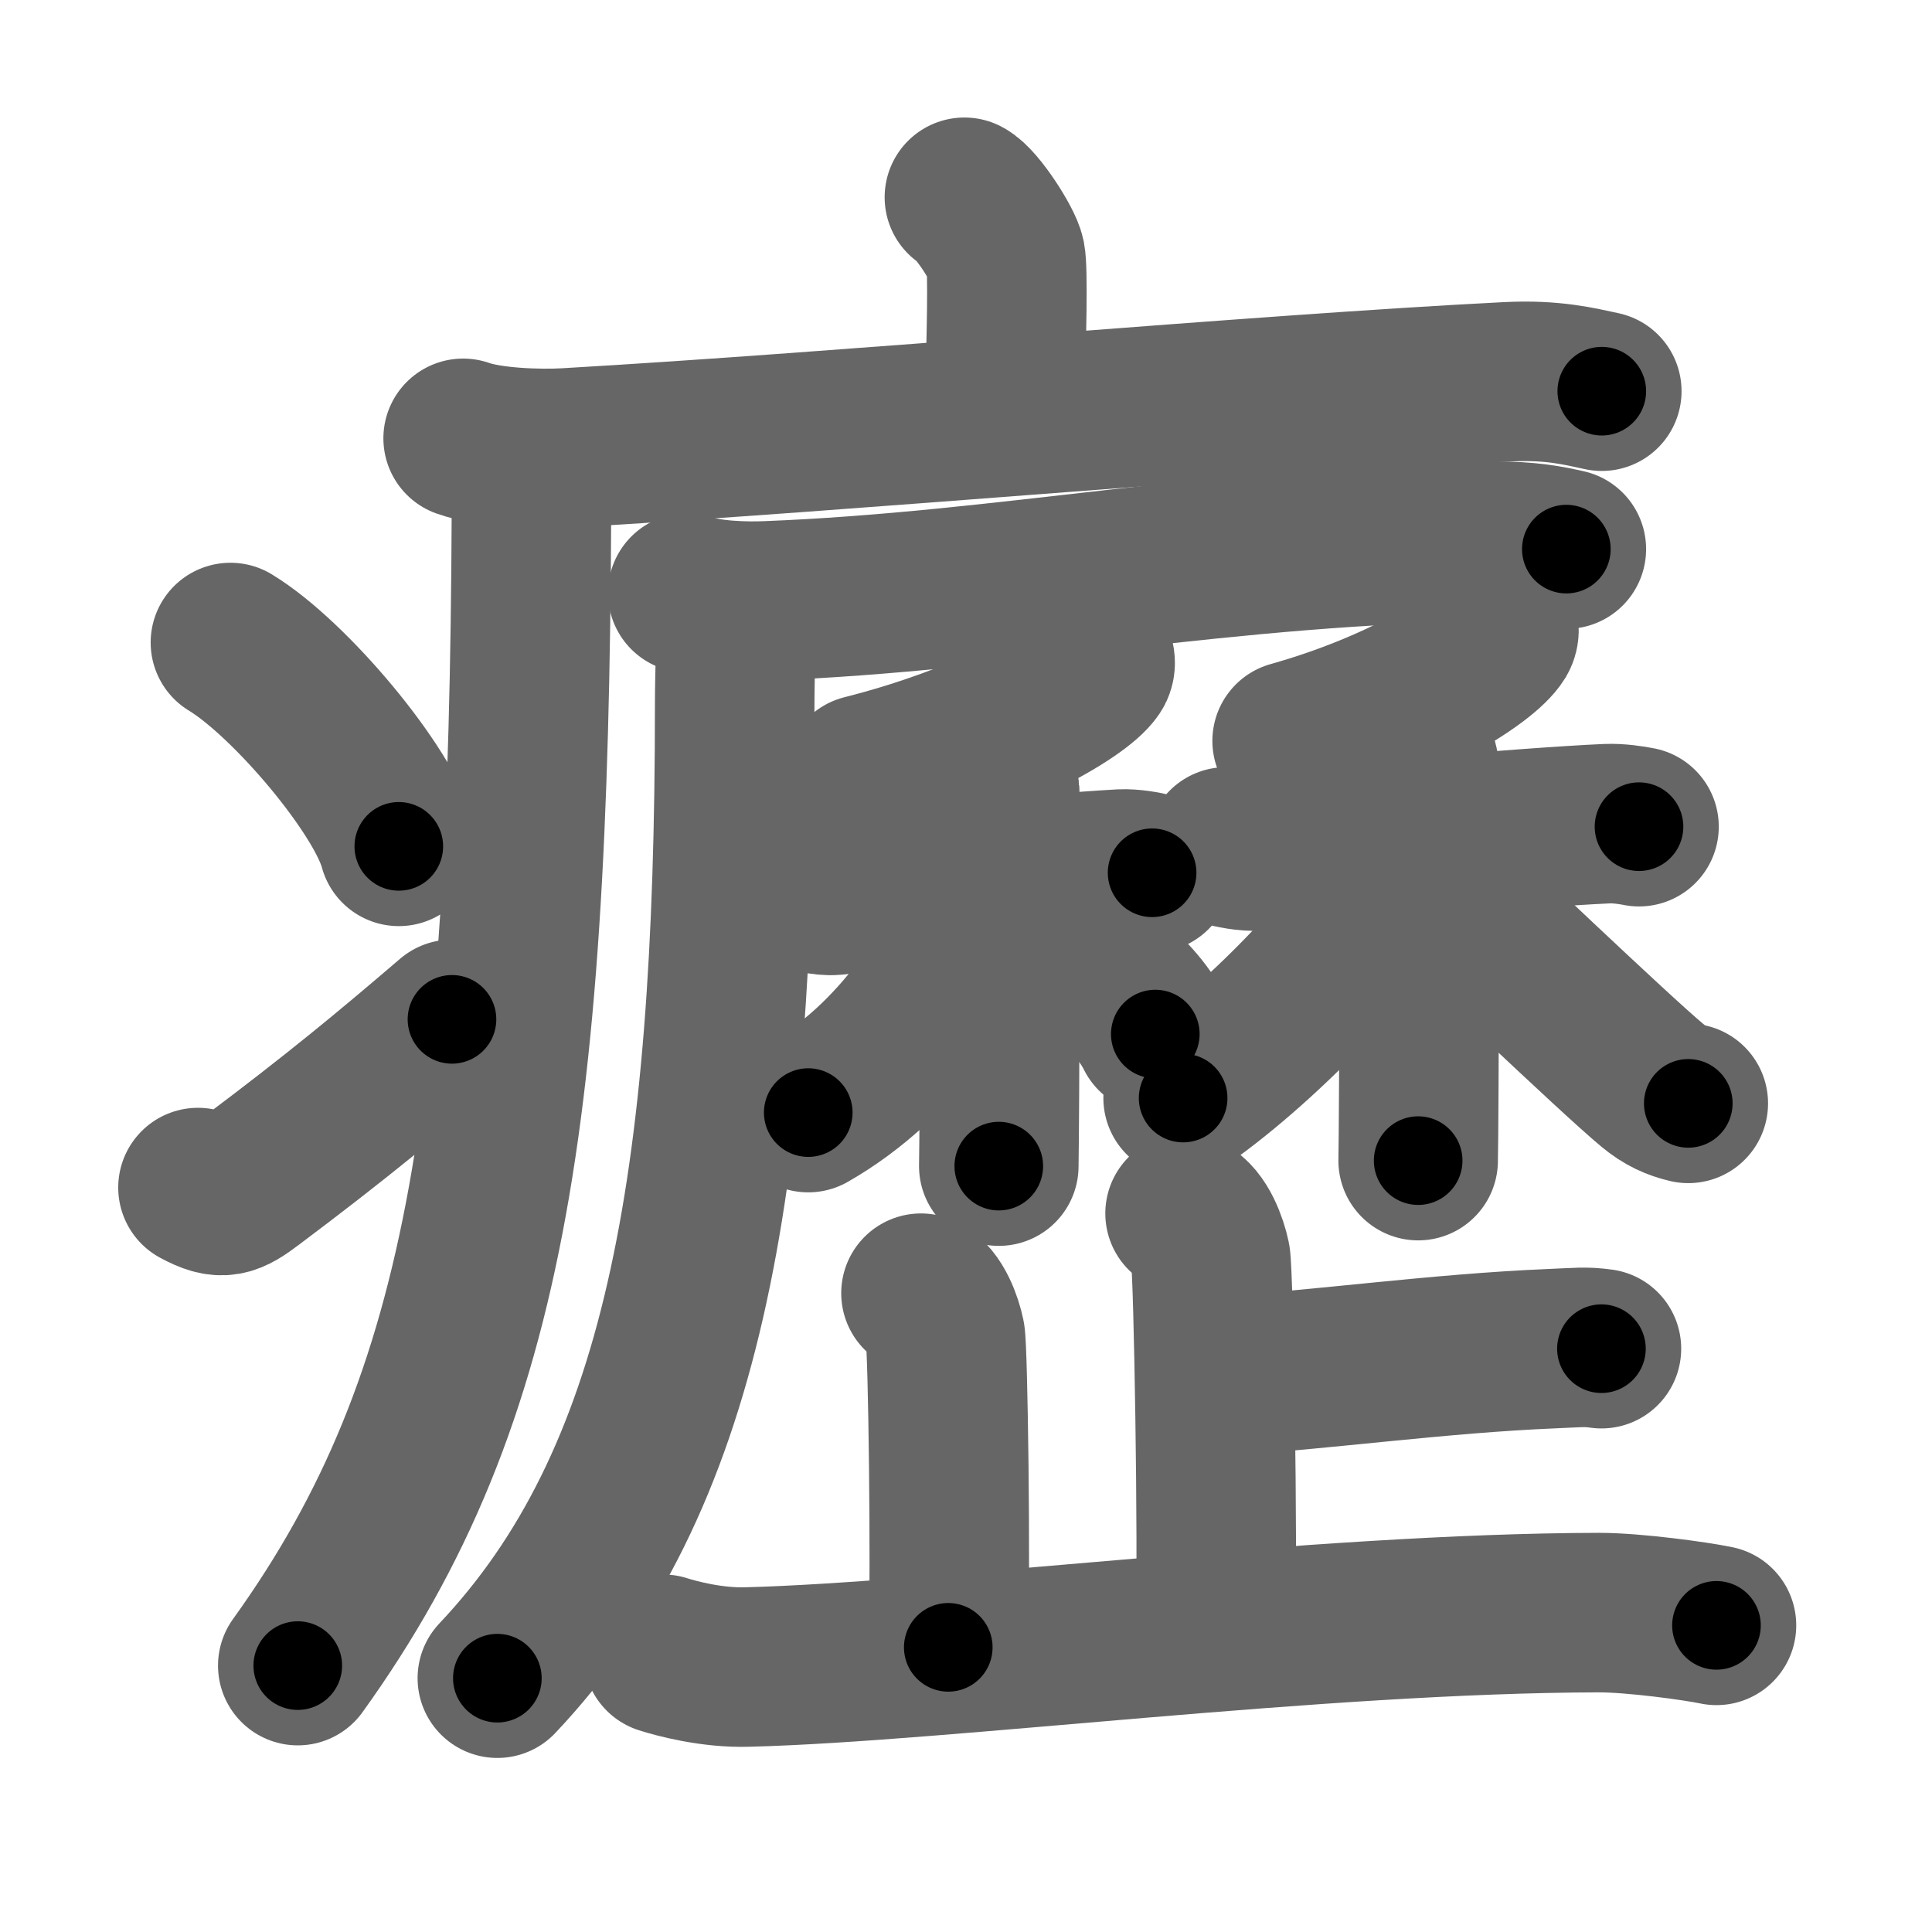 <svg xmlns="http://www.w3.org/2000/svg" width="109" height="109" viewBox="0 0 109 109" id="7667"><g fill="none" stroke="#666" stroke-width="9" stroke-linecap="round" stroke-linejoin="round"><g><g><path d="M54.41,11.13c0.7,0.36,2.18,2.66,2.32,3.37c0.14,0.71,0.07,4.3-0.07,8.74" /><path d="M26.13,24.73c1.52,0.54,4.3,0.63,5.82,0.54c15.8-0.91,39.05-3.02,53.11-3.73c2.53-0.13,4.05,0.26,5.31,0.53" /><path d="M29.99,25.5c0,36.55-2.24,53.25-13.19,68.47" /><path d="M13,36.25c3.35,2.03,8.66,8.34,9.5,11.5" /><path d="M11.17,67c1.36,0.74,1.79,0.53,2.99-0.37c4.86-3.65,7.66-5.97,11.34-9.12" /></g><g><g><path d="M38.8,33.45c1.16,0.45,3.3,0.5,4.46,0.45c13.49-0.52,25.86-3.18,41.04-3.36c1.94-0.02,3.1,0.22,4.07,0.44" /><path d="M41.53,34.02c0.04,1.44-0.08,3.71-0.08,5.78c0,27.38-2.98,43.86-13.39,54.88" /></g><g><g><g><path d="M61.75,37.14c0.04,0.15,0.08,0.4-0.07,0.62c-0.89,1.31-5.98,4.18-12.94,5.94" /></g><g><path d="M45.31,50.22c0.23,0.1,1.14,0.35,1.75,0.29c2.74-0.29,11.55-1.22,16.19-1.48c0.61-0.03,1.37,0.11,1.75,0.21" /><path d="M55.91,43.4c0.27,0.19,0.43,0.86,0.49,1.25c0.05,0.38,0,18.75-0.05,21.14" /><path d="M56.12,49.64C54,54.75,50.65,59.89,45.6,62.77" /><path d="M58.01,52.51c2.75,1.14,5.91,3.29,7.17,5.83" /></g></g><g><g><path d="M84.54,35.27c0.03,0.15,0.07,0.4-0.06,0.62c-0.79,1.3-5.35,4.16-11.58,5.91" /></g><g><path d="M69.18,47.78c0.23,0.08,1.17,0.28,1.8,0.23c2.81-0.23,14.93-1.33,19.69-1.54c0.62-0.03,1.41,0.09,1.8,0.17" /><path d="M79.6,42.27c0.25,0.15,0.41,0.69,0.46,1c0.05,0.31,0,20.28-0.05,22.21" /><path d="M79.82,48.08c-2.65,4.55-8.39,10.57-13.07,13.87" /><path d="M80.39,49.3c1.93,1.78,10.73,10.19,12.83,11.93c0.71,0.59,1.32,0.85,2.03,1.02" /></g></g></g><g><g><path d="M66.86,68.46c0.8,0.39,1.28,1.75,1.44,2.52c0.16,0.78,0.43,16.12,0.27,20.97" /><path d="M68.67,77.66c6.12-0.39,12.43-1.3,18.87-1.57c1.5-0.06,1.87-0.13,2.81,0" /></g><path d="M51.96,72.96c0.76,0.37,1.22,1.67,1.37,2.41c0.15,0.74,0.32,12.93,0.17,17.57" /><path d="M37.41,93.33c0.75,0.24,2.75,0.78,4.75,0.72c10.98-0.28,32.19-3.04,48.06-3.07c2,0,5.48,0.48,6.62,0.72" /></g></g></g></g><g fill="none" stroke="#000" stroke-width="5" stroke-linecap="round" stroke-linejoin="round"><g><g><path d="M54.41,11.13c0.7,0.36,2.18,2.66,2.32,3.37c0.14,0.71,0.07,4.3-0.07,8.74" stroke-dasharray="12.89" stroke-dashoffset="12.89"><animate attributeName="stroke-dashoffset" values="12.89;12.89;0" dur="0.129s" fill="freeze" begin="0s;7667.click" /></path><path d="M26.13,24.73c1.52,0.54,4.3,0.63,5.82,0.54c15.8-0.91,39.05-3.02,53.11-3.73c2.53-0.13,4.05,0.26,5.31,0.53" stroke-dasharray="64.473" stroke-dashoffset="64.473"><animate attributeName="stroke-dashoffset" values="64.473" fill="freeze" begin="7667.click" /><animate attributeName="stroke-dashoffset" values="64.473;64.473;0" keyTimes="0;0.21;1" dur="0.614s" fill="freeze" begin="0s;7667.click" /></path><path d="M29.99,25.5c0,36.55-2.24,53.25-13.19,68.47" stroke-dasharray="70.95" stroke-dashoffset="70.95"><animate attributeName="stroke-dashoffset" values="70.95" fill="freeze" begin="7667.click" /><animate attributeName="stroke-dashoffset" values="70.95;70.95;0" keyTimes="0;0.535;1" dur="1.147s" fill="freeze" begin="0s;7667.click" /></path><path d="M13,36.25c3.35,2.03,8.66,8.34,9.5,11.5" stroke-dasharray="15.124" stroke-dashoffset="15.124"><animate attributeName="stroke-dashoffset" values="15.124" fill="freeze" begin="7667.click" /><animate attributeName="stroke-dashoffset" values="15.124;15.124;0" keyTimes="0;0.884;1" dur="1.298s" fill="freeze" begin="0s;7667.click" /></path><path d="M11.17,67c1.36,0.74,1.79,0.53,2.99-0.37c4.86-3.65,7.66-5.97,11.34-9.12" stroke-dasharray="17.858" stroke-dashoffset="17.858"><animate attributeName="stroke-dashoffset" values="17.858" fill="freeze" begin="7667.click" /><animate attributeName="stroke-dashoffset" values="17.858;17.858;0" keyTimes="0;0.879;1" dur="1.477s" fill="freeze" begin="0s;7667.click" /></path></g><g><g><path d="M38.8,33.45c1.16,0.45,3.3,0.5,4.46,0.45c13.49-0.52,25.86-3.18,41.04-3.36c1.94-0.02,3.1,0.22,4.07,0.44" stroke-dasharray="49.806" stroke-dashoffset="49.806"><animate attributeName="stroke-dashoffset" values="49.806" fill="freeze" begin="7667.click" /><animate attributeName="stroke-dashoffset" values="49.806;49.806;0" keyTimes="0;0.748;1" dur="1.975s" fill="freeze" begin="0s;7667.click" /></path><path d="M41.53,34.02c0.04,1.44-0.08,3.71-0.08,5.78c0,27.38-2.98,43.86-13.39,54.88" stroke-dasharray="63.631" stroke-dashoffset="63.631"><animate attributeName="stroke-dashoffset" values="63.631" fill="freeze" begin="7667.click" /><animate attributeName="stroke-dashoffset" values="63.631;63.631;0" keyTimes="0;0.805;1" dur="2.453s" fill="freeze" begin="0s;7667.click" /></path></g><g><g><g><path d="M61.75,37.14c0.04,0.15,0.08,0.4-0.07,0.62c-0.89,1.31-5.98,4.18-12.94,5.94" stroke-dasharray="15.033" stroke-dashoffset="15.033"><animate attributeName="stroke-dashoffset" values="15.033" fill="freeze" begin="7667.click" /><animate attributeName="stroke-dashoffset" values="15.033;15.033;0" keyTimes="0;0.942;1" dur="2.603s" fill="freeze" begin="0s;7667.click" /></path></g><g><path d="M45.31,50.22c0.23,0.1,1.14,0.35,1.75,0.29c2.74-0.29,11.55-1.22,16.19-1.48c0.61-0.03,1.37,0.11,1.75,0.21" stroke-dasharray="19.814" stroke-dashoffset="19.814"><animate attributeName="stroke-dashoffset" values="19.814" fill="freeze" begin="7667.click" /><animate attributeName="stroke-dashoffset" values="19.814;19.814;0" keyTimes="0;0.929;1" dur="2.801s" fill="freeze" begin="0s;7667.click" /></path><path d="M55.91,43.4c0.27,0.19,0.43,0.86,0.49,1.25c0.05,0.38,0,18.75-0.05,21.14" stroke-dasharray="22.509" stroke-dashoffset="22.509"><animate attributeName="stroke-dashoffset" values="22.509" fill="freeze" begin="7667.click" /><animate attributeName="stroke-dashoffset" values="22.509;22.509;0" keyTimes="0;0.926;1" dur="3.026s" fill="freeze" begin="0s;7667.click" /></path><path d="M56.12,49.64C54,54.75,50.65,59.89,45.6,62.77" stroke-dasharray="17.132" stroke-dashoffset="17.132"><animate attributeName="stroke-dashoffset" values="17.132" fill="freeze" begin="7667.click" /><animate attributeName="stroke-dashoffset" values="17.132;17.132;0" keyTimes="0;0.947;1" dur="3.197s" fill="freeze" begin="0s;7667.click" /></path><path d="M58.01,52.51c2.75,1.14,5.91,3.29,7.17,5.83" stroke-dasharray="9.418" stroke-dashoffset="9.418"><animate attributeName="stroke-dashoffset" values="9.418" fill="freeze" begin="7667.click" /><animate attributeName="stroke-dashoffset" values="9.418;9.418;0" keyTimes="0;0.971;1" dur="3.291s" fill="freeze" begin="0s;7667.click" /></path></g></g><g><g><path d="M84.54,35.27c0.03,0.15,0.07,0.4-0.06,0.62c-0.79,1.3-5.35,4.16-11.58,5.91" stroke-dasharray="13.793" stroke-dashoffset="13.793"><animate attributeName="stroke-dashoffset" values="13.793" fill="freeze" begin="7667.click" /><animate attributeName="stroke-dashoffset" values="13.793;13.793;0" keyTimes="0;0.96;1" dur="3.429s" fill="freeze" begin="0s;7667.click" /></path></g><g><path d="M69.18,47.78c0.23,0.08,1.17,0.28,1.8,0.23c2.81-0.23,14.93-1.33,19.69-1.54c0.62-0.03,1.41,0.09,1.8,0.17" stroke-dasharray="23.387" stroke-dashoffset="23.387"><animate attributeName="stroke-dashoffset" values="23.387" fill="freeze" begin="7667.click" /><animate attributeName="stroke-dashoffset" values="23.387;23.387;0" keyTimes="0;0.936;1" dur="3.663s" fill="freeze" begin="0s;7667.click" /></path><path d="M79.6,42.27c0.25,0.15,0.41,0.69,0.46,1c0.05,0.31,0,20.28-0.05,22.21" stroke-dasharray="23.337" stroke-dashoffset="23.337"><animate attributeName="stroke-dashoffset" values="23.337" fill="freeze" begin="7667.click" /><animate attributeName="stroke-dashoffset" values="23.337;23.337;0" keyTimes="0;0.94;1" dur="3.896s" fill="freeze" begin="0s;7667.click" /></path><path d="M79.82,48.08c-2.65,4.55-8.39,10.57-13.07,13.87" stroke-dasharray="19.173" stroke-dashoffset="19.173"><animate attributeName="stroke-dashoffset" values="19.173" fill="freeze" begin="7667.click" /><animate attributeName="stroke-dashoffset" values="19.173;19.173;0" keyTimes="0;0.953;1" dur="4.088s" fill="freeze" begin="0s;7667.click" /></path><path d="M80.39,49.3c1.93,1.78,10.73,10.19,12.83,11.93c0.71,0.59,1.32,0.85,2.03,1.02" stroke-dasharray="19.816" stroke-dashoffset="19.816"><animate attributeName="stroke-dashoffset" values="19.816" fill="freeze" begin="7667.click" /><animate attributeName="stroke-dashoffset" values="19.816;19.816;0" keyTimes="0;0.954;1" dur="4.286s" fill="freeze" begin="0s;7667.click" /></path></g></g></g><g><g><path d="M66.86,68.46c0.8,0.39,1.28,1.75,1.44,2.52c0.16,0.78,0.43,16.12,0.27,20.97" stroke-dasharray="23.962" stroke-dashoffset="23.962"><animate attributeName="stroke-dashoffset" values="23.962" fill="freeze" begin="7667.click" /><animate attributeName="stroke-dashoffset" values="23.962;23.962;0" keyTimes="0;0.947;1" dur="4.526s" fill="freeze" begin="0s;7667.click" /></path><path d="M68.67,77.66c6.12-0.39,12.43-1.3,18.87-1.57c1.5-0.06,1.87-0.13,2.81,0" stroke-dasharray="21.754" stroke-dashoffset="21.754"><animate attributeName="stroke-dashoffset" values="21.754" fill="freeze" begin="7667.click" /><animate attributeName="stroke-dashoffset" values="21.754;21.754;0" keyTimes="0;0.954;1" dur="4.744s" fill="freeze" begin="0s;7667.click" /></path></g><path d="M51.96,72.96c0.76,0.37,1.22,1.67,1.37,2.41c0.15,0.74,0.32,12.93,0.17,17.57" stroke-dasharray="20.427" stroke-dashoffset="20.427"><animate attributeName="stroke-dashoffset" values="20.427" fill="freeze" begin="7667.click" /><animate attributeName="stroke-dashoffset" values="20.427;20.427;0" keyTimes="0;0.959;1" dur="4.948s" fill="freeze" begin="0s;7667.click" /></path><path d="M37.41,93.33c0.75,0.24,2.75,0.78,4.75,0.72c10.98-0.28,32.19-3.04,48.06-3.07c2,0,5.48,0.48,6.62,0.72" stroke-dasharray="59.662" stroke-dashoffset="59.662"><animate attributeName="stroke-dashoffset" values="59.662" fill="freeze" begin="7667.click" /><animate attributeName="stroke-dashoffset" values="59.662;59.662;0" keyTimes="0;0.892;1" dur="5.545s" fill="freeze" begin="0s;7667.click" /></path></g></g></g></g></svg>